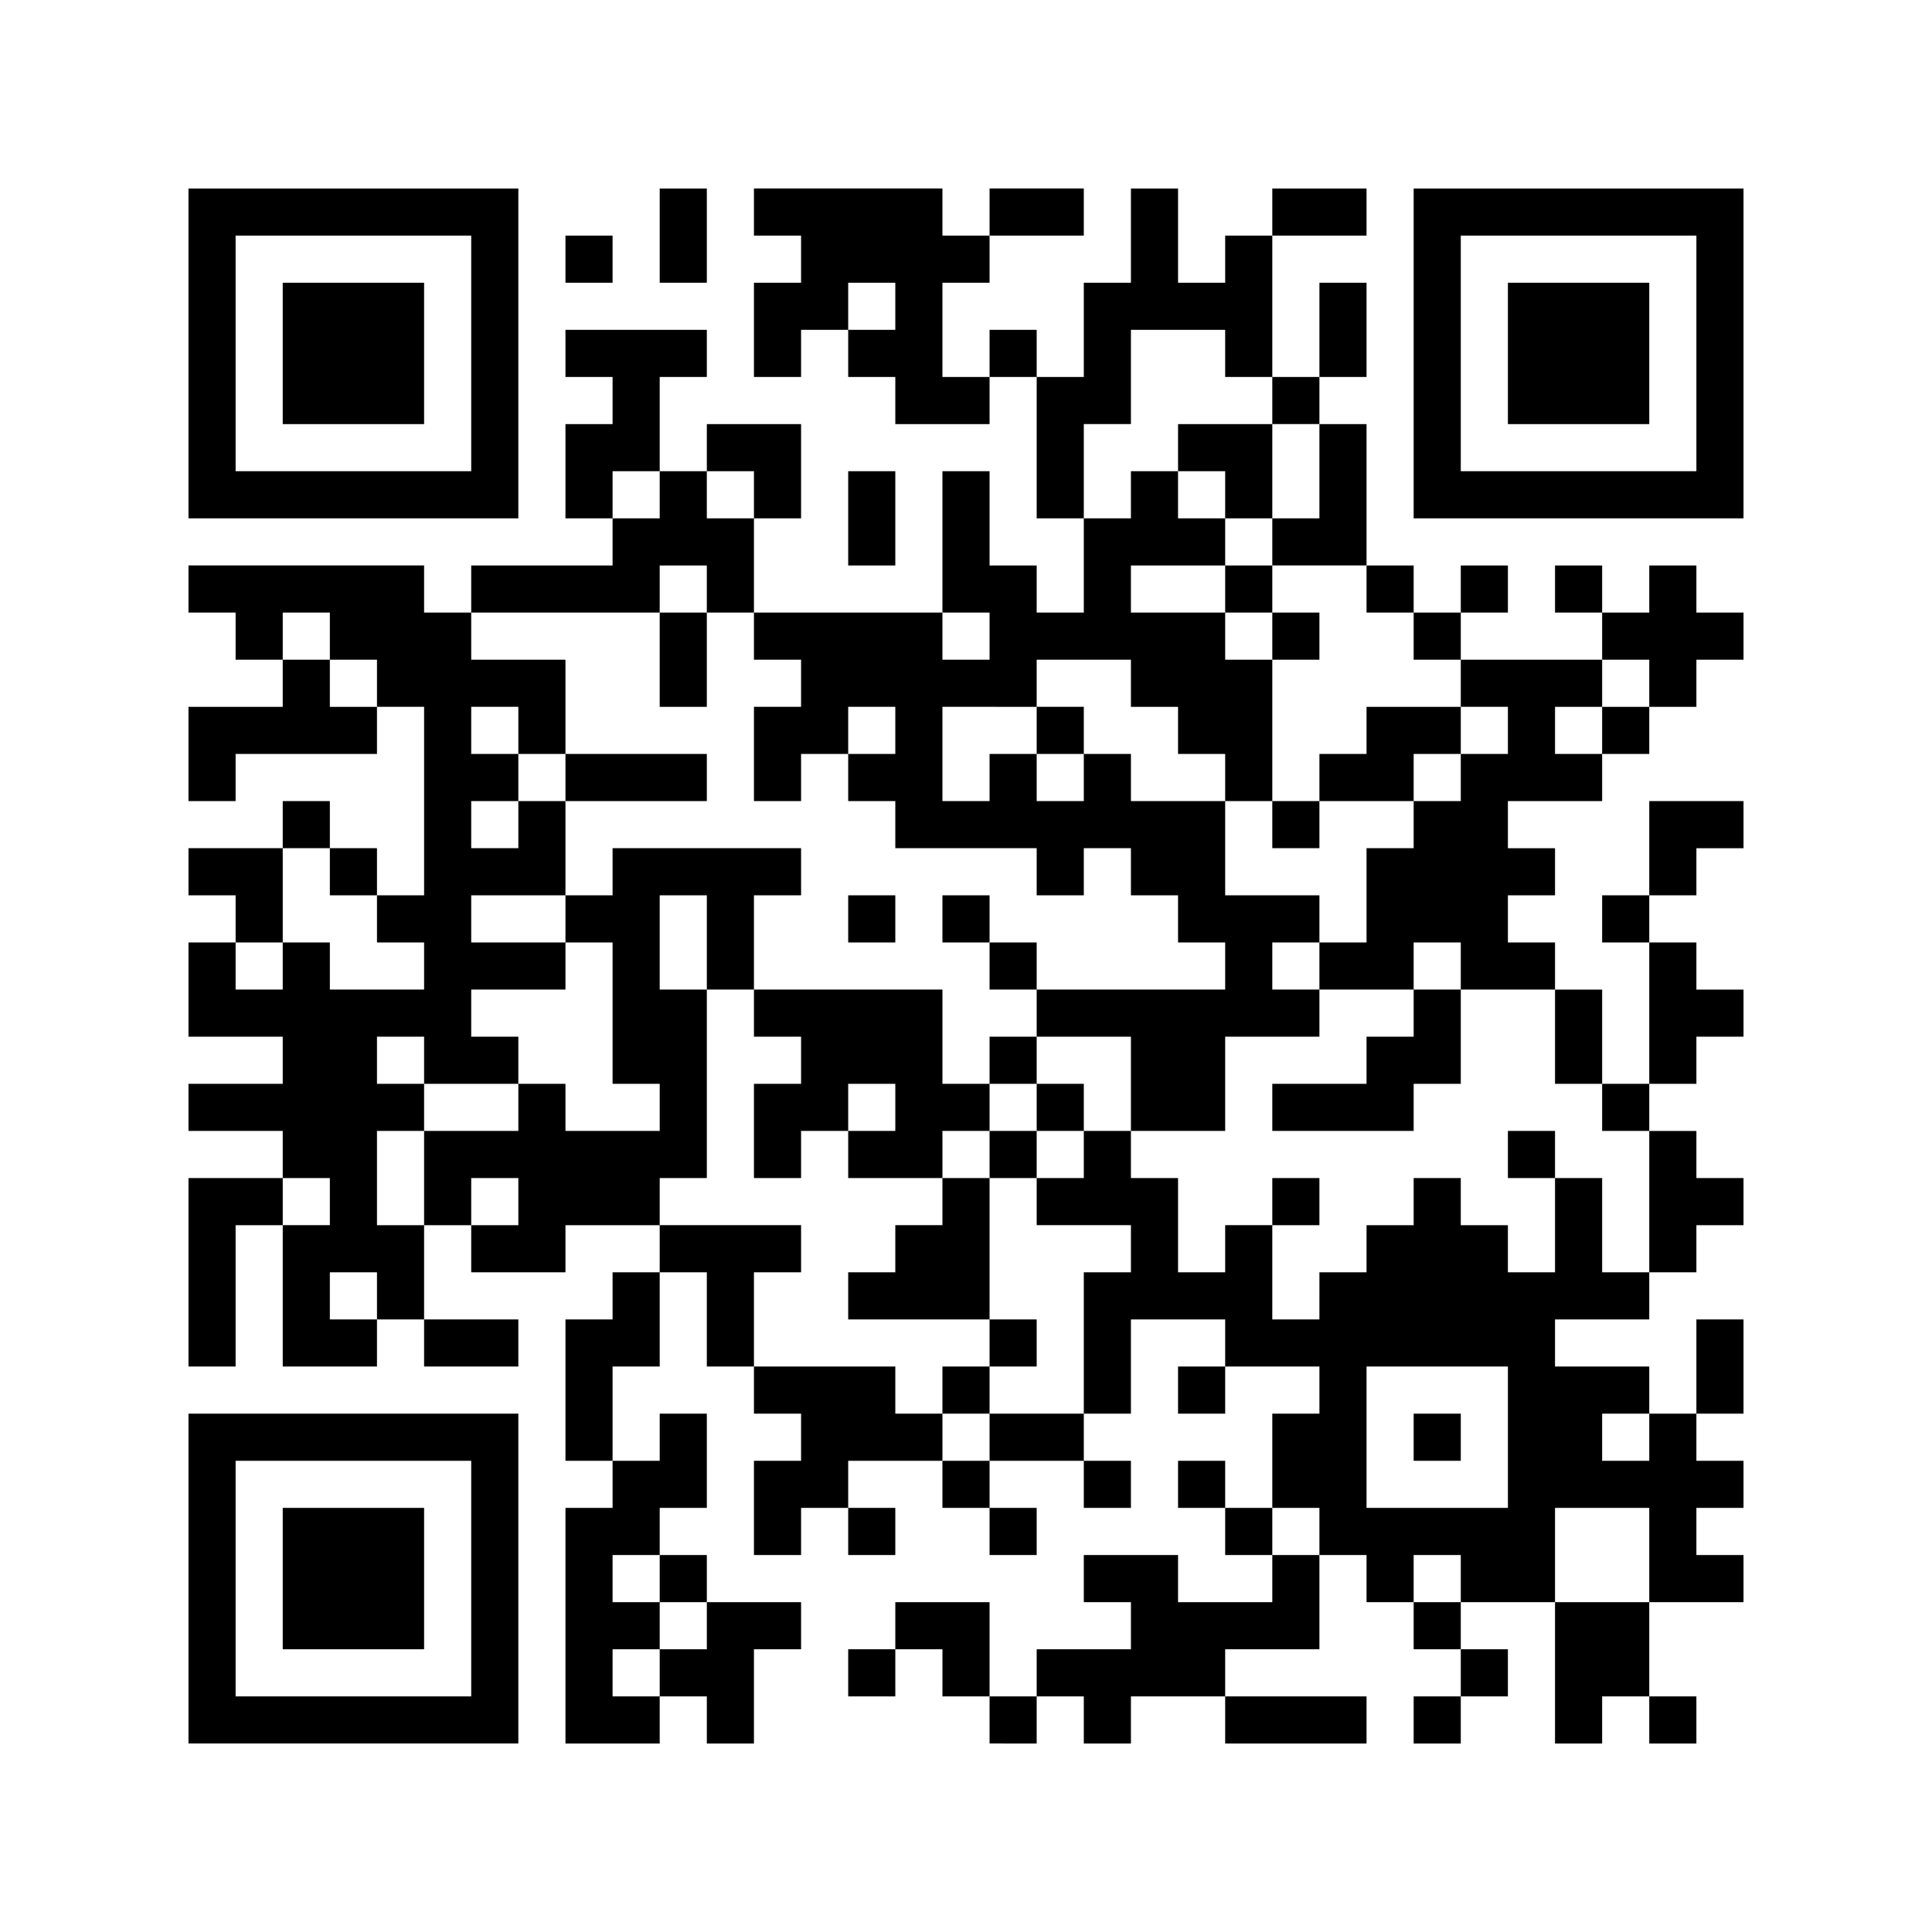 <?xml version="1.0" encoding="UTF-8" standalone="no"?>
<!-- Created with Inkscape (http://www.inkscape.org/) -->

<svg
   version="1.1"
   id="svg55"
   width="164"
   height="164"
   viewBox="0 0 164 164"
   xmlns="http://www.w3.org/2000/svg"
   xmlns:svg="http://www.w3.org/2000/svg">
  <defs
     id="defs59" />
  <rect
     style="fill:#ffffff"
     id="rect164"
     width="164"
     height="164"
     x="0"
     y="0"
     ry="0" />
  <g
     id="g61">
    <path
       style="fill:#000000;stroke-width:1.333"
       d="m 16,134 v -14 h 14 14 v 14 14 H 30 16 Z m 24,0 V 124 H 30 20 v 10 10 h 10 10 z m -16,0 v -6 h 6 6 v 6 6 h -6 -6 z m 24,4 v -10 h 2 2 v -2 -2 h 2 2 v -2 -2 h 2 2 v 4 4 h -2 -2 v 2 2 h -2 -2 v 2 2 h 2 2 v 2 2 h -2 -2 v 2 2 h 2 2 v 2 2 h -4 -4 z m 12,8 v -2 h -2 -2 v -2 -2 h 2 2 v -2 -2 h -2 -2 v -2 -2 h 2 2 v 2 2 h 4 4 v 2 2 h -2 -2 v 4 4 h -2 -2 z m 24,0 v -2 h -2 -2 v -2 -2 h -2 -2 v 2 2 h -2 -2 v -2 -2 h 2 2 v -2 -2 h 4 4 v 4 4 h 2 2 v -2 -2 h 4 4 v -2 -2 h -2 -2 v -2 -2 h 4 4 v 2 2 H 104 h 4 v -2 -2 h 2 2 v 4 4 h -4 -4 v 2 2 h 6 6 v 2 2 h -6 -6 v -2 -2 h -4 -4 v 2 2 h -2 -2 v -2 -2 h -2 -2 v 2 2 h -2 H 84 Z m 36,0 v -2 h 2 2 v -2 -2 h -2 -2 v -2 -2 h -2 -2 v -2 -2 h -2 -2 v -2 -2 h -2 -2 v 2 2 h -2 -2 v -2 -2 h -2 -2 v -2 -2 H 102 h 2 v 2 2 h 2 2 v -4 -4 h 2 2 v -2 -2 h -4 -4 v 2 2 h -2 -2 v -2 -2 H 102 h 2 v -2 -2 h -4 -4 v 4 4 h -2 -2 v 2 2 h 2 2 v 2 2 h -2 -2 v -2 -2 h -4 H 84 v 2 2 h 2 2 v 2 2 h -2 H 84 v -2 -2 h -2 -2 v -2 -2 h -4 -4 v 2 2 h 2 2 v 2 2 h -2 -2 v -2 -2 h -2 -2 v 2 2 h -2 -2 v -4 -4 h 2 2 v -2 -2 h -2 -2 v -2 -2 h -2 -2 v -4 -4 h -2 -2 v -2 -2 h 6 6 v 2 2 h -2 -2 v 4 4 h 6 6 v 2 2 h 2 2 v -2 -2 h 2 2 v -2 -2 h -6 -6 v -2 -2 h 2 2 v -2 -2 h 2 2 v -2 -2 h 2 2 V 106 v 6 h 2 2 v 2 2 h -2 H 84 v 2 2 h 4 4 v -6 -6 h 2 2 v -2 -2 h -4 -4 v -2 -2 h -2 H 84 v -2 -2 h 2 2 v -2 -2 h -2 H 84 v -2 -2 h 2 2 v -2 -2 h -2 H 84 v -2 -2 h -2 -2 v -2 -2 h 2 2 v 2 2 h 2 2 v 2 2 h 8 H 104 v -2 -2 h -2 -2 v -2 -2 h -2 -2 v -2 -2 h -2 -2 v 2 2 h -2 -2 v -2 -2 H 82 76 v -2 -2 h -2 -2 v -2 -2 h 2 2 v -2 -2 h -2 -2 v 2 2 h -2 -2 v 2 2 h -2 -2 v -4 -4 h 2 2 v -2 -2 h -2 -2 v -2 -2 h -2 -2 v -2 -2 h -2 -2 v 2 2 h -8 -8 v -2 -2 h 6 6 v -2 -2 h 2 2 v -2 -2 h 2 2 v 2 2 h 2 2 v 4 4 h 8 8 v 2 2 h 2 2 v -2 -2 h -2 -2 v -6 -6 h 2 2 v 4 4 h 2 2 v 2 2 h 2 2 v -4 -4 h -2 -2 v -6 -6 h -2 H 84 v 2 2 h -4 -4 v -2 -2 h -2 -2 v -2 -2 h 2 2 v -2 -2 h -2 -2 v 2 2 h -2 -2 v 2 2 h -2 -2 v -4 -4 h 2 2 v -2 -2 h -2 -2 v -2 -2 h 8 8 v 2 2 h 2 2 v -2 -2 h 4 4 v 2 2 h -4 H 84 v 2 2 h -2 -2 v 4 4 h 2 2 v -2 -2 h 2 2 v 2 2 h 2 2 v -4 -4 h 2 2 v -4 -4 h 2 2 v 4 4 H 102 h 2 v -2 -2 h 2 2 v -2 -2 h 4 4 v 2 2 h -4 -4 v 6 6 h 2 2 v -4 -4 h 2 2 v 4 4 h -2 -2 v 2 2 h 2 2 v 6 6 h 2 2 v 2 2 h 2 2 v -2 -2 h 2 2 v 2 2 h -2 -2 v 2 2 h 6 6 v 2 2 h -2 -2 v 2 2 h 2 2 v -2 -2 h 2 2 v -2 -2 h -2 -2 v -2 -2 h -2 -2 v -2 -2 h 2 2 v 2 2 h 2 2 v -2 -2 h 2 2 v 2 2 h 2 2 v 2 2 h -2 -2 v 2 2 h -2 -2 v 2 2 h -2 -2 v 2 2 h -4 -4 v 2 2 h 2 2 v 2 2 h -2 -2 v 2 2 h 2 2 v 2 2 h 2 2 v 4 4 h 2 2 v -6 -6 h -2 -2 v -2 -2 h 2 2 v -4 -4 h 4 4 v 2 2 h -2 -2 v 2 2 h -2 -2 v 2 2 h 2 2 v 2 2 h 2 2 v 2 2 h -2 -2 v 2 2 h -2 -2 v 2 2 h 2 2 v 2 2 h 2 2 V 102 v 2 h -2 -2 v 2 2 h -2 -2 v 2 2 h -4 -4 v 2 2 h 4 4 v 2 2 h -2 -2 v 2 2 h 2 2 v -2 -2 h 2 2 v -4 -4 h 2 2 v 4 4 h -2 -2 v 2 2 h 2 2 v 2 2 h -2 -2 v 2 2 h 2 2 v 2 2 h -4 -4 v 4 4 h 2 2 v 2 2 h -2 -2 v -2 -2 h -2 -2 v 2 2 h -2 -2 v -6 -6 h 4 4 v -4 -4 h -4 -4 v 4 4 h -4 -4 v -2 -2 h -2 -2 v 2 2 h 2 2 v 2 2 h 2 2 v 2 2 h -2 -2 v 2 2 h -2 -2 z m 8,-24 v -6 h -6 -6 v 6 6 h 6 6 z m -8,0 v -2 h 2 2 v 2 2 h -2 -2 z m -36,0 v -2 h -2 -2 v 2 2 h 2 2 z m 28,-12 v -2 h 2 2 v -2 -2 h 2 2 v -2 -2 h 2 2 V 102 v 2 h 2 2 v 2 2 h 2 2 v -4 -4 h -2 -2 v -2 -2 h 2 2 v 2 2 h 2 2 V 104 v 4 h 2 2 v -6 -6 h -2 -2 v -2 -2 h -2 -2 v -4 -4 h -4 -4 v -2 -2 h -2 -2 v 2 2 h -4 -4 v -2 -2 h 2 2 v -4 -4 h 2 2 v -2 -2 h 2 2 v -2 -2 h 2 2 v -2 -2 h -2 -2 v -2 -2 h -2 -2 v -2 -2 h -2 -2 v -2 -2 h -4 -4 v -2 -2 h 2 2 v -4 -4 h -2 -2 v -2 -2 h -2 -2 v -2 -2 h -4 -4 v 4 4 h -2 -2 v 4 4 h 2 2 v -2 -2 h 2 2 v 2 2 H 102 h 2 v 2 2 h -4 -4 v 2 2 h 4 H 104 v 2 2 h 2 2 v -2 -2 h -2 -2 v -2 -2 h 2 2 v 2 2 h 2 2 v 2 2 h -2 -2 v 6 6 h 2 2 v -2 -2 h 2 2 v -2 -2 h 4 4 v 2 2 h -2 -2 v 2 2 h -4 -4 v 2 2 h -2 -2 v -2 -2 h -2 -2 v -2 -2 h -2 -2 v -2 -2 h -2 -2 v -2 -2 h -4 -4 v 2 2 H 84 80 v 4 4 h 2 2 v -2 -2 h 2 2 v 2 2 h 2 2 v -2 -2 h -2 -2 v -2 -2 h 2 2 v 2 2 h 2 2 v 2 2 h 4 H 104 v 4 4 h 4 4 v 2 2 h -2 -2 v 2 2 h 2 2 v 2 2 h -4 -4 v 4 4 h -4 -4 v -4 -4 h -4 -4 v 2 2 h 2 2 v 2 2 h -2 -2 v 2 2 h 2 2 v -2 -2 h 2 2 v 2 2 h 2 2 V 104 108 H 102 h 2 v -2 -2 h 2 2 v -2 -2 h 2 2 V 102 v 2 h -2 -2 v 4 4 h 2 2 z m -4,-16 v -2 h 4 4 v -2 -2 h 2 2 v -2 -2 h 2 2 v 4 4 h -2 -2 v 2 2 h -6 -6 z m -4,-52 v -2 h -2 -2 v -2 -2 H 104 h 4 v 4 4 h -2 -2 z M 48,118 v -6 h 2 2 v -2 -2 h 2 2 v 4 4 h -2 -2 v 4 4 H 50 48 Z M 16,108 v -8 h 4 4 V 102 v 2 h -2 -2 v 6 6 h -2 -2 z m 8,2 v -6 h 2 2 v -2 -2 h -2 -2 v -2 -2 h -4 -4 v -2 -2 h 4 4 v -2 -2 h -4 -4 v -4 -4 h 2 2 v 2 2 h 2 2 v -2 -2 h 2 2 v 2 2 h 4 4 v -2 -2 h -2 -2 v -2 -2 h -2 -2 v -2 -2 h -2 -2 v 4 4 h -2 -2 v -2 -2 h -2 -2 v -2 -2 h 4 4 v -2 -2 h 2 2 v 2 2 h 2 2 v 2 2 h 2 2 v -8 -8 h -2 -2 v -2 -2 h -2 -2 v -2 -2 h -2 -2 v 2 2 h -2 -2 v -2 -2 h -2 -2 v -2 -2 h 10 10 v 2 2 h 2 2 v 2 2 h 4 4 v 4 4 h 6 6 v 2 2 h -6 -6 v 4 4 h -4 -4 v 2 2 h 4 4 v 2 2 h -4 -4 v 2 2 h 2 2 v 2 2 h 2 2 v 2 2 h 4 4 v -2 -2 h -2 -2 v -6 -6 h -2 -2 v -2 -2 h 2 2 v -2 -2 h 8 8 v 2 2 h -2 -2 v 4 4 h 8 8 v 4 4 h 2 2 v 2 2 h -2 -2 v 2 2 h -4 -4 v -2 -2 h 2 2 v -2 -2 h -2 -2 v 2 2 h -2 -2 v 2 2 h -2 -2 v -4 -4 h 2 2 v -2 -2 h -2 -2 v -2 -2 h -2 -2 v -4 -4 h -2 -2 v 4 4 h 2 2 v 8 8 H 58 56 V 102 v 2 h -4 -4 v 2 2 h -4 -4 v -2 -2 h 2 2 v -2 -2 H 42 40 V 102 v 2 h -2 -2 v -4 -4 h 4 4 v -2 -2 h -4 -4 v -2 -2 h -2 -2 v 2 2 h 2 2 v 2 2 H 34 32 V 100 104 h 2 2 v 4 4 h 4 4 v 2 2 h -4 -4 v -2 -2 h -2 -2 v -2 -2 h -2 -2 v 2 2 h 2 2 v 2 2 H 28 24 Z M 44,70 v -2 h 2 2 v -2 -2 h -2 -2 v -2 -2 h -2 -2 v 2 2 h 2 2 v 2 2 h -2 -2 v 2 2 h 2 2 z m 28,8 v -2 h 2 2 v 2 2 h -2 -2 z m -56,-14 v -4 h 4 4 v -2 -2 h 2 2 v 2 2 h 2 2 v 2 2 h -6 -6 v 2 2 h -2 -2 z m 40,-8 v -4 h 2 2 v 4 4 h -2 -2 z m 16,-12 v -4 h 2 2 v 4 4 h -2 -2 z m -56,-14 v -14 h 14 14 v 14 14 H 30 16 Z m 24,0 v -10 H 30 20 v 10 10 h 10 10 z m -16,0 v -6 h 6 6 v 6 6 h -6 -6 z m 24,10 v -4 h 2 2 v -2 -2 h -2 -2 v -2 -2 h 6 6 v 2 2 h -2 -2 v 4 4 h -2 -2 v 2 2 h -2 -2 z m 16,2 v -2 h -2 -2 v -2 -2 h 4 4 v 4 4 h -2 -2 z m 56,-12 v -14 h 14 14 v 14 14 h -14 -14 z m 24,0 v -10 h -10 -10 v 10 10 h 10 10 z m -16,0 v -6 h 6 6 v 6 6 h -6 -6 z m -80,-8 v -2 h 2 2 v 2 2 h -2 -2 z m 8,-2 v -4 h 2 2 v 4 4 h -2 -2 z"
       id="path223" />
  </g>
</svg>
